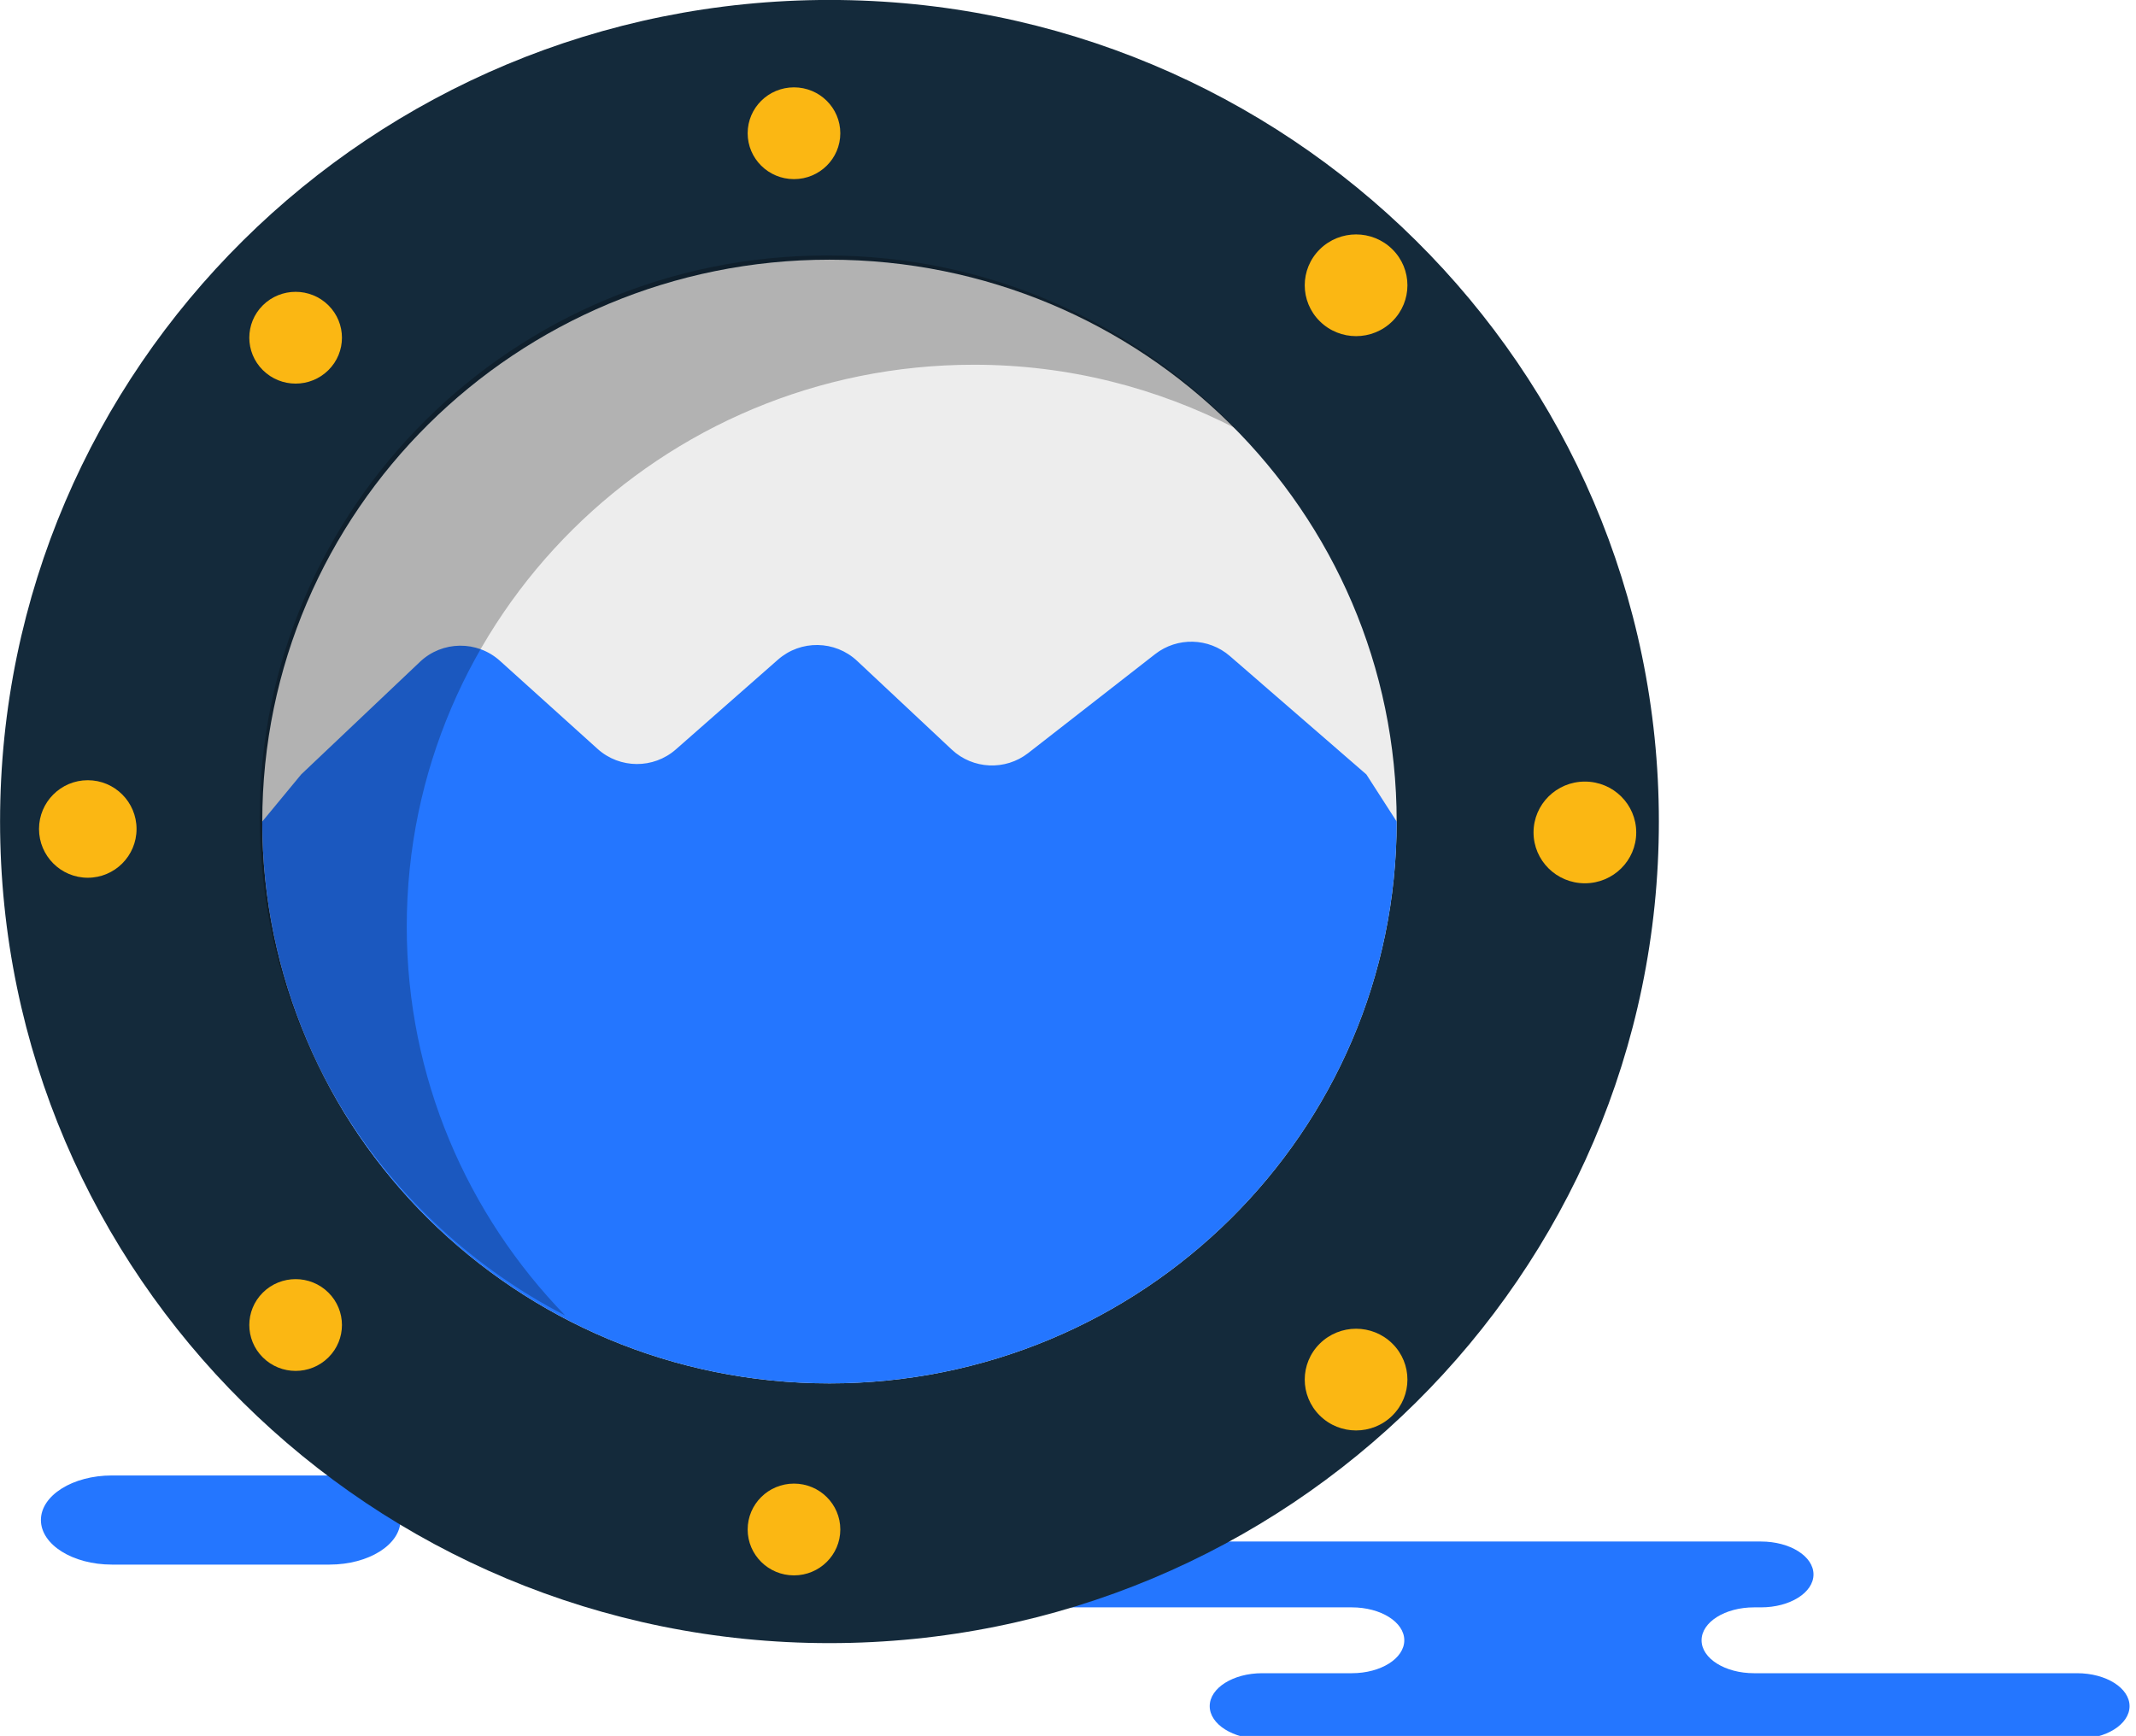 <svg xmlns="http://www.w3.org/2000/svg" xmlns:xlink="http://www.w3.org/1999/xlink" preserveAspectRatio="xMidYMid" width="219" height="178" viewBox="0 0 219 178">
  <defs>
    <style>

      .cls-3 {
        fill: #2476ff;
      }

      .cls-5 {
        fill: #142a3b;
      }

      .cls-6 {
        fill: #ededed;
      }

      .cls-7 {
        fill: #fbb713;
      }

      .cls-16 {
        fill: #000000;
        opacity: 0.25;
      }
    </style>
  </defs>
  <g id="group-31svg">
    <path d="M165.148,158.062 C165.148,158.062 180.555,158.062 180.555,158.062 C183.526,158.062 185.934,159.573 185.934,161.437 C185.934,163.302 183.526,164.813 180.555,164.813 C180.555,164.813 179.838,164.813 179.838,164.813 C176.867,164.813 174.459,166.324 174.459,168.189 C174.459,170.054 176.867,171.565 179.838,171.565 C179.838,171.565 212.960,171.565 212.960,171.565 C215.931,171.565 218.339,173.078 218.339,174.942 C218.339,176.806 215.931,178.318 212.960,178.318 C212.960,178.318 173.156,178.318 173.156,178.318 C173.156,178.318 129.407,178.318 129.407,178.318 C126.437,178.318 124.029,176.806 124.029,174.942 C124.029,173.078 126.437,171.565 129.407,171.565 C129.407,171.565 138.600,171.565 138.600,171.565 C141.570,171.565 143.979,170.054 143.979,168.189 C143.979,166.324 141.570,164.813 138.600,164.813 C138.600,164.813 94.851,164.813 94.851,164.813 C91.880,164.813 89.472,163.302 89.472,161.437 C89.472,159.573 91.880,158.062 94.851,158.062 C94.851,158.062 105.191,158.062 105.191,158.062 C105.191,158.062 165.148,158.062 165.148,158.062 Z" id="path-1" class="cls-3" fill-rule="evenodd"/>
    <path d="M33.781,160.428 C37.801,160.428 41.061,158.383 41.061,155.859 C41.061,153.335 37.801,151.289 33.781,151.289 C33.781,151.289 11.474,151.289 11.474,151.289 C7.454,151.289 4.195,153.335 4.195,155.859 C4.195,158.383 7.454,160.428 11.474,160.428 C11.474,160.428 33.781,160.428 33.781,160.428 Z" id="path-2" class="cls-3" fill-rule="evenodd"/>
    <path d="M170.081,84.237 C170.081,130.763 132.009,168.480 85.044,168.480 C38.079,168.480 0.007,130.763 0.007,84.237 C0.007,37.711 38.079,-0.005 85.044,-0.005 C132.009,-0.005 170.081,37.711 170.081,84.237 Z" id="path-3" class="cls-5" fill-rule="evenodd"/>
    <path d="M143.198,84.237 C143.198,116.054 117.161,141.847 85.044,141.847 C52.926,141.847 26.890,116.054 26.890,84.237 C26.890,52.420 52.926,26.627 85.044,26.627 C117.161,26.627 143.198,52.420 143.198,84.237 Z" id="path-4" class="cls-6" fill-rule="evenodd"/>
    <path d="M86.155,13.662 C86.155,16.261 84.028,18.367 81.405,18.367 C78.781,18.367 76.656,16.261 76.656,13.662 C76.656,11.063 78.781,8.957 81.405,8.957 C84.028,8.957 86.155,11.063 86.155,13.662 Z" id="path-5" class="cls-7" fill-rule="evenodd"/>
    <path d="M86.155,156.829 C86.155,159.427 84.028,161.534 81.405,161.534 C78.781,161.534 76.656,159.427 76.656,156.829 C76.656,154.231 78.781,152.124 81.405,152.124 C84.028,152.124 86.155,154.231 86.155,156.829 Z" id="path-6" class="cls-7" fill-rule="evenodd"/>
    <path d="M162.494,90.569 C159.587,90.569 157.231,88.235 157.231,85.355 C157.231,82.474 159.587,80.140 162.494,80.140 C165.402,80.140 167.759,82.474 167.759,85.355 C167.759,88.235 165.402,90.569 162.494,90.569 Z" id="path-7" class="cls-7" fill-rule="evenodd"/>
    <circle id="circle-1" class="cls-7" cx="9" cy="85" r="5"/>
    <path d="M135.315,145.145 C133.258,143.108 133.258,139.807 135.315,137.771 C137.370,135.734 140.703,135.734 142.759,137.771 C144.815,139.807 144.815,143.108 142.759,145.145 C140.703,147.182 137.370,147.182 135.315,145.145 Z" id="path-8" class="cls-7" fill-rule="evenodd"/>
    <path d="M26.952,37.955 C25.097,36.118 25.097,33.139 26.952,31.301 C28.807,29.464 31.813,29.464 33.668,31.301 C35.523,33.139 35.523,36.118 33.668,37.955 C31.813,39.793 28.807,39.793 26.952,37.955 Z" id="path-9" class="cls-7" fill-rule="evenodd"/>
    <path d="M142.759,32.939 C140.703,34.976 137.370,34.976 135.315,32.939 C133.258,30.903 133.258,27.600 135.315,25.564 C137.370,23.528 140.703,23.528 142.759,25.564 C144.815,27.600 144.815,30.903 142.759,32.939 Z" id="path-10" class="cls-7" fill-rule="evenodd"/>
    <path d="M33.668,139.189 C31.813,141.027 28.807,141.027 26.952,139.189 C25.097,137.352 25.097,134.372 26.952,132.535 C28.807,130.699 31.813,130.699 33.668,132.535 C35.523,134.372 35.523,137.352 33.668,139.189 Z" id="path-11" class="cls-7" fill-rule="evenodd"/>
    <path d="M30.880,79.406 C30.880,79.406 43.065,67.856 43.065,67.856 C45.344,65.696 48.922,65.652 51.255,67.756 C51.255,67.756 61.270,76.791 61.270,76.791 C63.538,78.838 66.999,78.860 69.294,76.842 C69.294,76.842 79.768,67.634 79.768,67.634 C82.095,65.589 85.615,65.645 87.875,67.763 C87.875,67.763 97.584,76.862 97.584,76.862 C99.746,78.888 103.080,79.039 105.419,77.216 C105.419,77.216 118.434,67.071 118.434,67.071 C120.704,65.301 123.924,65.385 126.098,67.270 C126.098,67.270 140.090,79.406 140.090,79.406 C140.090,79.406 143.198,84.237 143.198,84.237 C143.198,116.054 117.161,141.847 85.044,141.847 C52.926,141.847 26.890,116.054 26.890,84.237 C26.890,84.237 30.880,79.406 30.880,79.406 Z" id="path-12" class="cls-3" fill-rule="evenodd"/>
    <path d="M57.949,134.887 C47.908,124.533 41.704,110.500 41.704,95.009 C41.704,63.192 67.741,37.398 99.858,37.398 C109.543,37.398 118.655,39.778 126.687,43.926 C116.105,33.015 101.258,26.194 84.778,26.194 C52.660,26.194 26.624,51.987 26.624,83.804 C26.624,106.027 39.346,125.277 57.949,134.887 Z" id="path-13" class="cls-16" fill-rule="evenodd"/>
  </g>
</svg>
